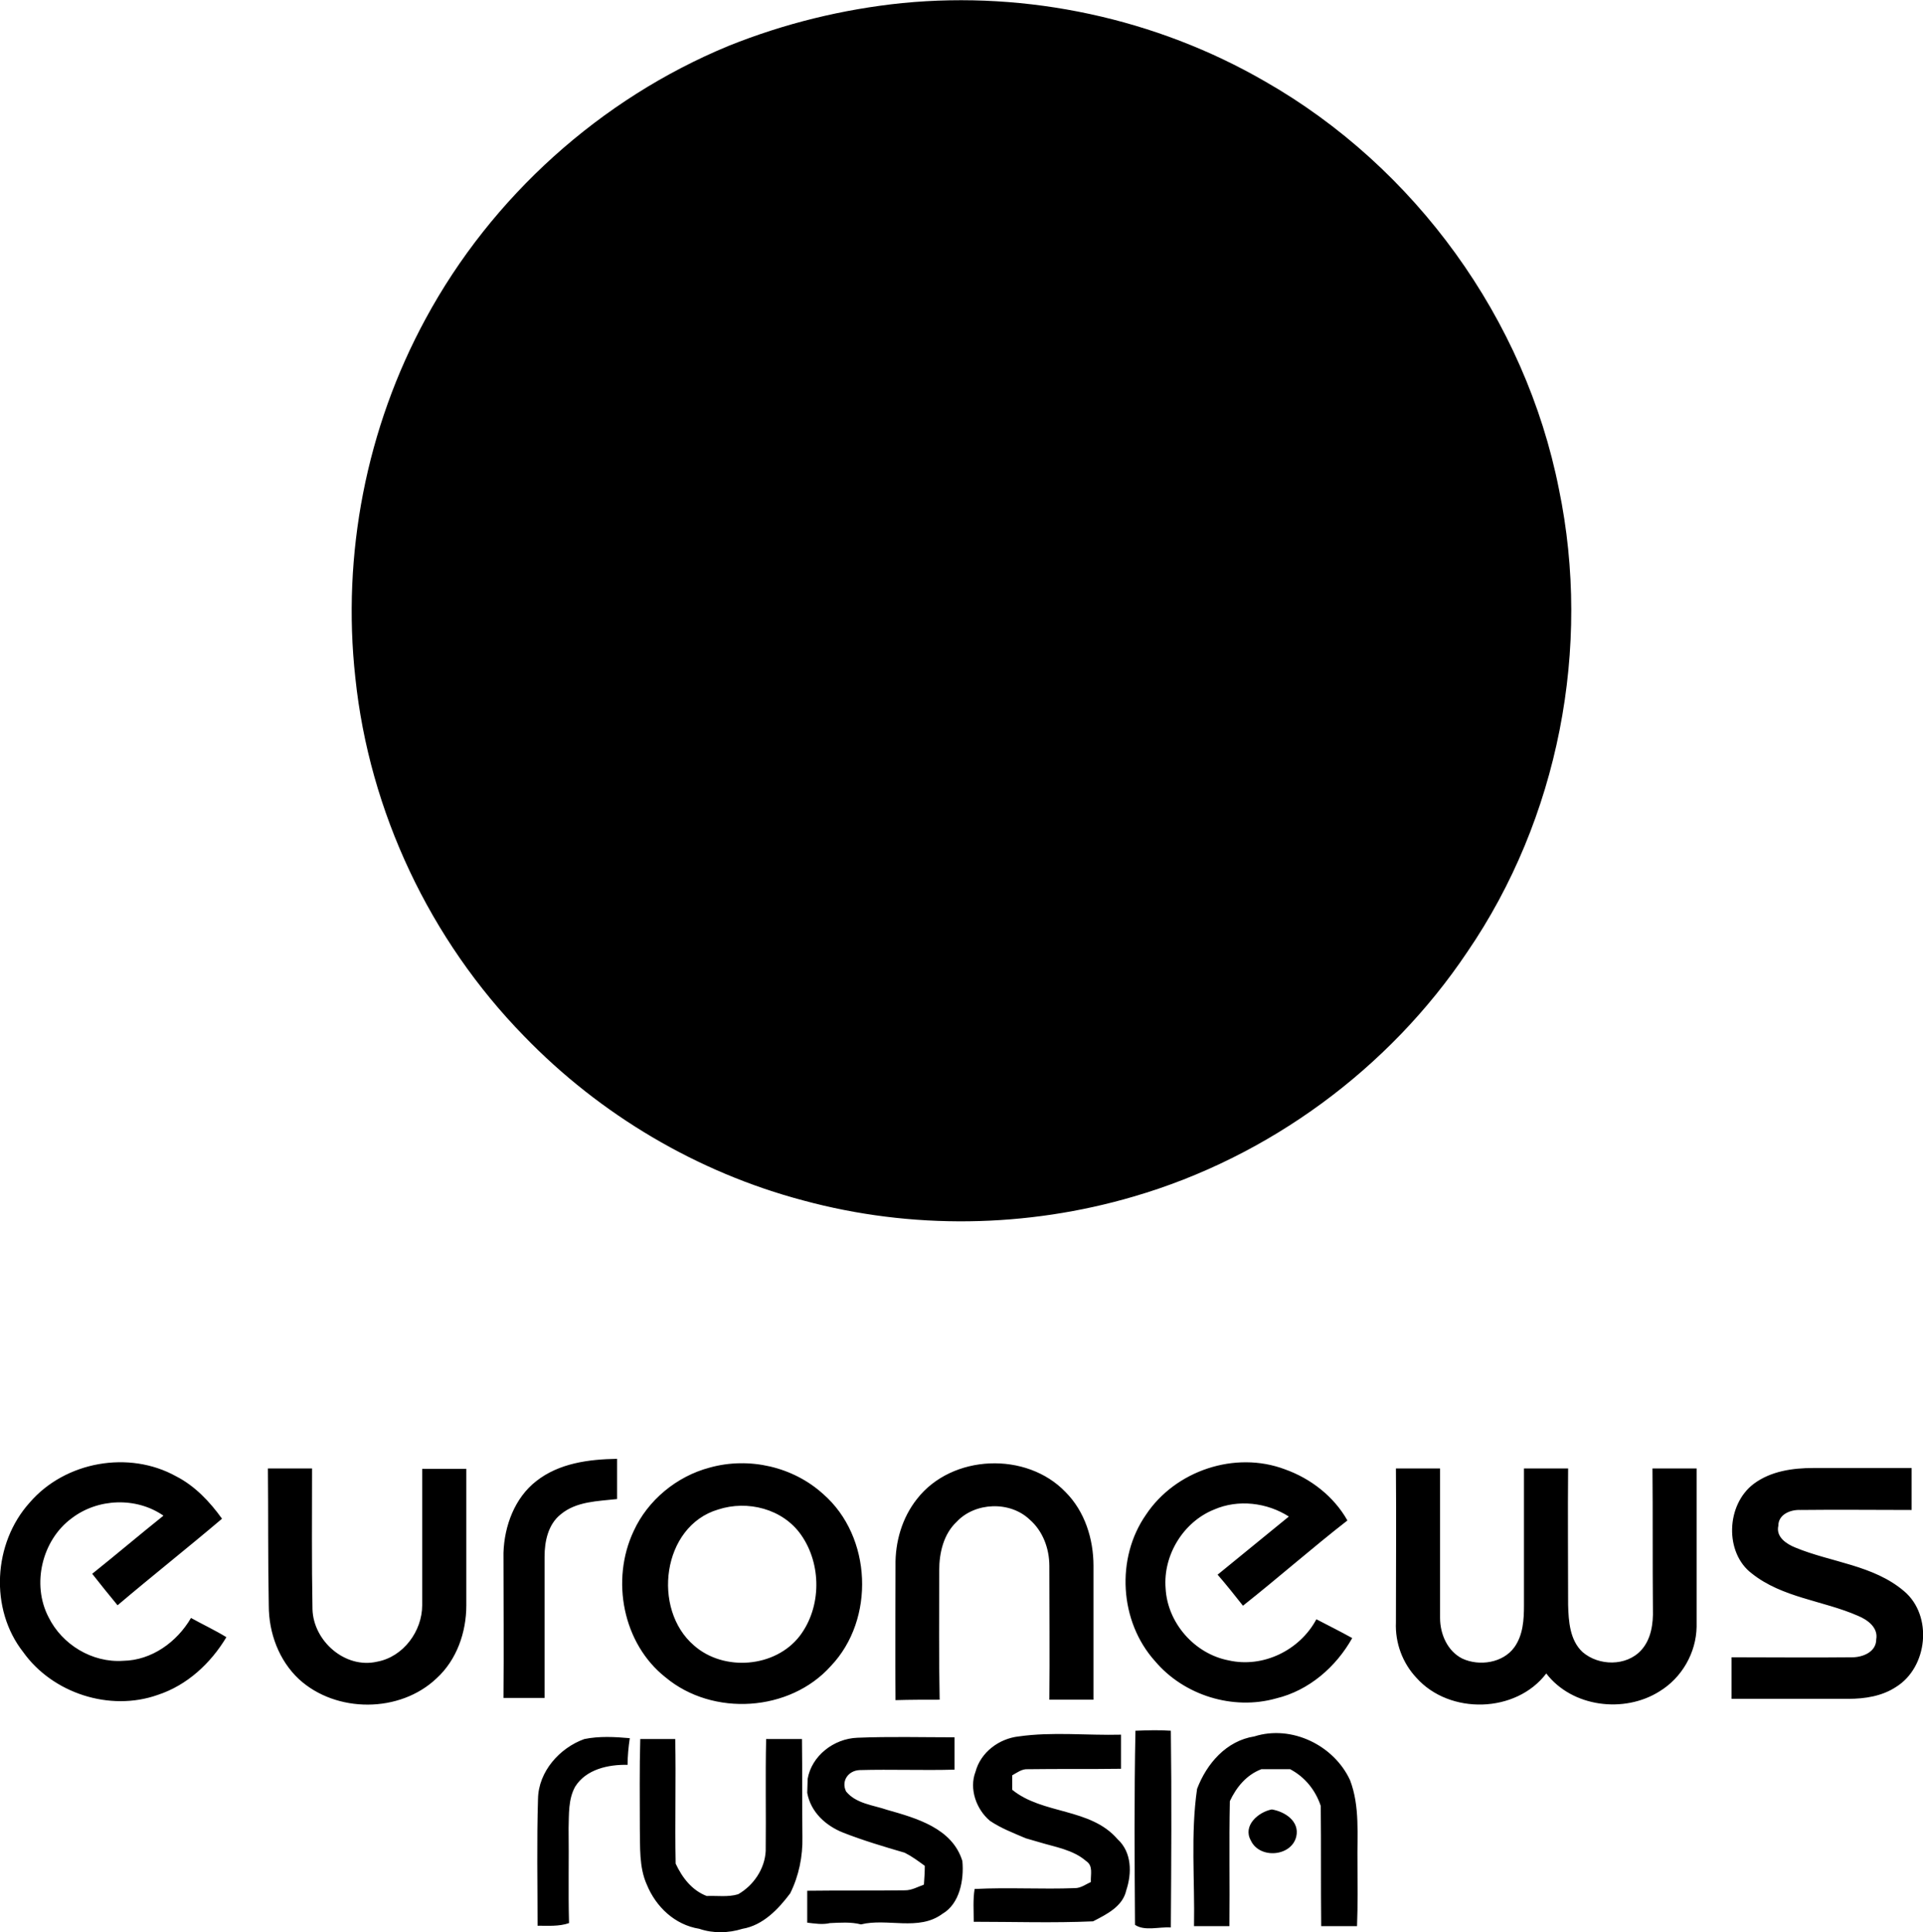<svg id="Layer_1" xmlns="http://www.w3.org/2000/svg" viewBox="0 0 440 442"><path d="M206.5.7c28.6-2.8 58 3.5 82.9 17.9 34.4 19.6 59.6 54.4 67.3 93.3 7.5 36.2-.1 75.4-21 105.9-17.9 26.7-45.4 46.9-76.3 55.9-24.5 7.2-50.9 7.6-75.6.9-24.2-6.4-46.5-19.6-63.9-37.6-21.5-22-35.4-51.3-38.6-82-3.1-28.1 2.5-57.1 16.1-82.1 15.1-27.9 40-50.3 69.3-62.4 12.7-5.1 26.1-8.4 39.8-9.8zM122.7 338.8c5.2-4.1 12-5 18.5-5.1v9.2c-4.4.5-9.3.5-12.9 3.5-2.9 2.3-3.7 6.2-3.7 9.7v32.3h-9.4c.1-11.1 0-22.2 0-33.2.2-6.2 2.6-12.6 7.5-16.4zM6.8 343.7c8.1-9.4 22.7-12 33.5-6 4.3 2.2 7.7 5.8 10.5 9.7-7.9 6.7-16 13.1-23.9 19.8-2-2.4-3.9-4.8-5.8-7.2 5.5-4.4 10.8-8.9 16.3-13.3-6.2-4.3-15-4-21 .6-6.8 5-9.2 15.1-5.3 22.6 3.1 6.3 10 10.5 17.1 10 6.5-.1 12.3-4.3 15.5-9.8 2.7 1.5 5.5 2.8 8.1 4.4-3.6 6-9 11-15.7 13.2-11 3.9-24.1-.4-30.8-9.8-7.7-9.8-6.9-24.9 1.5-34.2zM162.4 335.7c9-2.5 19.1-.2 26 6.1 11.1 9.7 11.9 28.6 1.7 39.3-9.4 10.5-27 11.6-37.8 2.6-9.8-7.7-12.6-22.3-7.3-33.5 3.2-7 9.8-12.5 17.4-14.5zm1.9 9.6c-12.8 3.8-15.2 22.8-5.5 31.1 6.8 6 18.6 5.1 24.2-2.2 5-6.6 5-16.4.3-23.1-4.2-6-12.3-8-19-5.8zM209.8 342.9c8-10.3 25.1-10.9 34-1.6 4.4 4.4 6.4 10.7 6.4 16.9v30.6h-10.1c.1-10.2 0-20.4 0-30.6 0-4-1.5-8-4.5-10.6-4.5-4.3-12.5-4-16.7.5-3 2.8-4 7.1-4 11.1 0 9.9-.1 19.8.1 29.6-3.4 0-6.7 0-10.1.1-.1-10.2 0-20.4 0-30.7-.1-5.5 1.5-11 4.9-15.3zM262.2 346.5c6.7-10.1 20.4-14.7 31.8-10.4 5.9 2.1 11.2 6.2 14.3 11.7-8.1 6.3-15.8 13.1-23.9 19.5-1.9-2.4-3.8-4.8-5.8-7.1 5.4-4.4 10.9-8.9 16.3-13.3-5-3.2-11.6-4-17.1-1.6-7 2.8-11.7 10.4-11.1 18 .4 7.9 6.6 15 14.4 16.5 7.9 1.8 16.3-2.3 20.1-9.4 2.7 1.4 5.5 2.8 8.2 4.3-3.7 6.6-9.9 12-17.4 13.8-9.9 2.8-21.1-.7-27.7-8.5-8.2-9.1-9-23.6-2.1-33.5zM61.3 335.9h10.1c0 10.7-.1 21.4.1 32.2.2 7.3 7.5 13.7 14.8 12 6-1.1 10.3-7 10.3-12.9V336h10.1v31.2c0 6.2-2.2 12.5-6.8 16.7-8.4 8-23 8-31.5.2-4.6-4.3-6.9-10.6-6.9-16.8-.2-10.6-.1-21-.2-31.4zM319.4 335.9h10.1v34.2c0 3.7 1.7 7.6 5.1 9.3 3.9 1.8 9.3 1 11.9-2.6 2-2.8 2.2-6.3 2.2-9.6v-31.3h10.1c-.1 10.4 0 20.8 0 31.2.1 3.8.4 8.1 3.3 10.8 3.7 3.2 10 3.3 13.4-.4 2.3-2.5 2.8-6.1 2.7-9.4-.1-10.7 0-21.5-.1-32.2h10.1v36.2c-.1 6-3.4 11.7-8.5 14.8-8.1 5.1-20 3.6-25.9-4.1-6.9 9.1-22.1 9.5-29.7 1-3.2-3.4-4.9-8-4.7-12.7 0-11.8.1-23.5 0-35.2zM401.3 339.4c3.9-2.9 8.9-3.6 13.6-3.6h22.5v9.6c-8.5 0-17-.1-25.5 0-2.2-.1-5 1-5 3.6-.6 2.6 1.9 4.2 3.9 5 8.2 3.4 17.9 4 24.9 10 6.6 5.6 5.4 17.4-1.9 21.9-3.2 2.1-7.1 2.7-10.9 2.7h-26.7v-9.5c9.2 0 18.4.1 27.6 0 2.4 0 5.5-1.2 5.5-4.1.5-2.7-2-4.5-4.2-5.4-8-3.5-17.3-4.1-24.3-9.7-6.2-4.7-5.9-15.7.5-20.5zM259.8 395.9c2.7-.1 5.4-.2 8.1 0 .2 15 .1 30 0 45-2.6-.2-6 .9-8.2-.6-.1-14.7-.2-29.6.1-44.4zM287 397.2c8.5-2.7 18.2 2 21.9 10 2.3 6 1.6 12.6 1.7 18.9 0 4.8.1 9.6-.1 14.5h-8.2c-.1-9.2 0-18.4-.1-27.5-1.2-3.6-3.6-6.6-7-8.4h-6.6c-3.4 1.3-5.7 4.1-7.2 7.3-.2 9.5 0 19-.1 28.6h-8.1c.2-10.5-.8-21.1.7-31.4 2.2-5.8 6.7-11 13.1-12zM133.7 397.8c3.4-.7 7-.5 10.4-.2-.3 2-.5 4.1-.5 6.1-4.4-.1-9.5 1-12 5-1.6 2.9-1.4 6.3-1.5 9.5.1 7.2-.1 14.4.1 21.7-2.3.8-4.8.6-7.2.6 0-9.7-.2-19.3.1-29 .1-6.3 5-11.7 10.6-13.7zM196.2 397.5c7.4-.3 14.8-.1 22.2-.1v7.4c-7.2.2-14.5-.1-21.7.1-2.6.1-4.3 2.5-3.1 4.9 2.3 2.8 6.2 3.1 9.4 4.2 6.7 1.9 14.9 4.2 17.2 11.7.4 4.3-.6 9.8-4.6 12.1-5.4 4-12.6.9-18.6 2.4-2.3-.6-4.8-.4-7.1-.3-1.7.4-3.5.1-5.2-.1v-7.3c7.5-.1 14.9 0 22.4-.1 1.5 0 2.9-.8 4.3-1.3.1-1.4.2-2.8.2-4.3-1.5-1.1-3-2.2-4.6-3-4.8-1.4-9.5-2.8-14.1-4.6-4-1.6-7.4-4.7-8.2-9.1 0-1.1.1-2.1.1-3.2.9-5.2 5.9-9.2 11.4-9.4zM233.1 397.2c7.7-1.1 15.6-.2 23.4-.4v7.8c-7.1.1-14.2 0-21.3.1-1.4-.1-2.5.8-3.6 1.4v3.3c7 5.7 17.9 4.1 24.1 11.3 3.3 3 3.3 7.8 2 11.7-.8 3.7-4.5 5.5-7.6 7.1-9.1.4-18.2.1-27.3.1 0-2.5-.2-5 .2-7.5 7.7-.4 15.4.1 23-.2 1.3 0 2.5-.9 3.6-1.4-.1-1.7.6-3.7-1.1-4.8-3-2.6-7.1-3.2-10.7-4.3-1-.3-2.1-.6-3.1-.9-2.8-1.2-5.7-2.3-8.2-4-3.1-2.6-4.8-7.3-3.3-11.2 1.2-4.5 5.4-7.6 9.9-8.1zM146.4 418.2c0-6.8-.1-13.6.1-20.4h8c.2 9.5-.1 19 .1 28.5 1.5 3.2 3.7 6.1 7.1 7.4 2.4-.1 4.9.3 7.2-.4 3.5-2 6.1-5.8 6.3-9.9.1-8.5-.1-17.1.1-25.6h8.2c.1 7.5 0 14.9.1 22.4.1 4.4-.8 8.9-2.8 12.9-2.7 3.6-6.2 7.3-10.9 8.1-3.2 1-6.7 1.1-9.9 0-5.6-.9-9.9-5-12-10.1-1.8-4-1.5-8.6-1.6-12.9z"/><path d="M286.2 421c-1.9-3.4 1.7-6.5 4.8-7.1 3 .5 6.4 2.7 5.6 6.2-1.1 4.6-8.4 5.2-10.4.9z"/></svg>